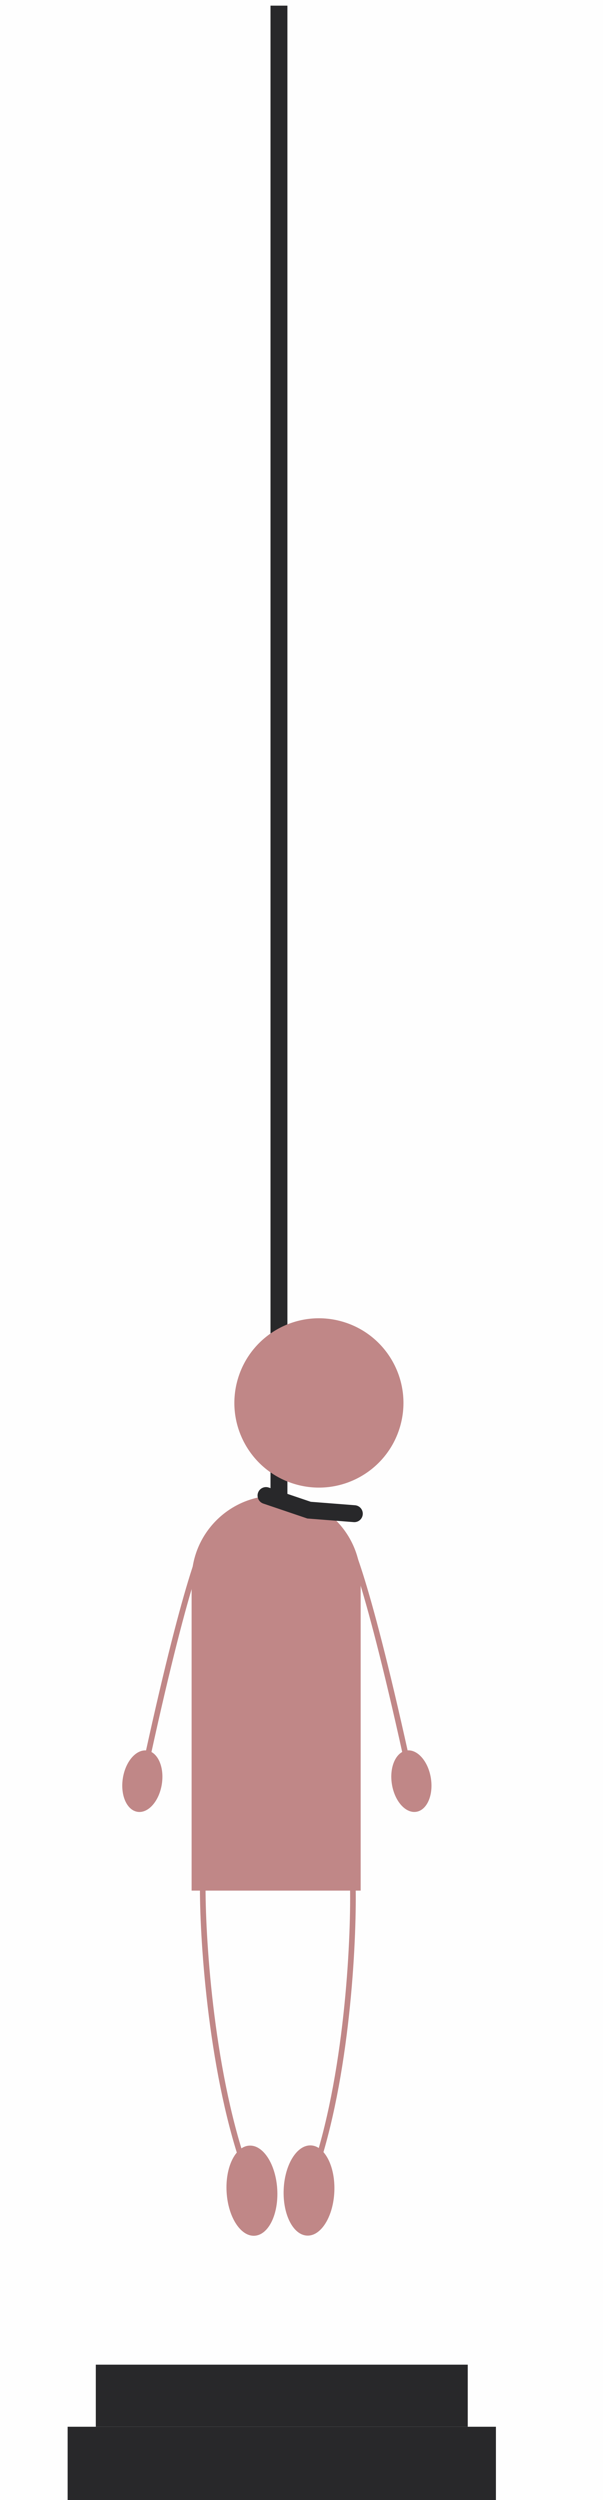 <svg width="107" height="443" viewBox="0 0 107 443" fill="none" xmlns="http://www.w3.org/2000/svg">
<rect width="107" height="443" fill="#FEFEFE"/>
<g filter="url(#filter0_i_17_108)">
<line x1="53.5" y1="1" x2="53.5" y2="265" stroke="#28282A" stroke-width="3"/>
</g>
<g filter="url(#filter1_i_17_108)">
<path d="M38 280C38 271.716 44.716 265 53 265V265C61.284 265 68 271.716 68 280V335H38V280Z" fill="#C08787"/>
</g>
<g filter="url(#filter2_i_17_108)">
<ellipse cx="76.999" cy="315.607" rx="3.5" ry="5.5" transform="rotate(-9.218 76.999 315.607)" fill="#C08787"/>
<path d="M65.105 272.176C66.186 272.974 70.29 283.759 78.06 320.515" stroke="#C08787"/>
</g>
<g filter="url(#filter3_i_17_108)">
<ellipse cx="3.5" cy="5.5" rx="3.5" ry="5.5" transform="matrix(-0.987 -0.158 -0.158 0.987 33.581 310.737)" fill="#C08787"/>
<path d="M41.058 272.159C39.978 272.96 35.897 283.753 28.204 320.526" stroke="#C08787"/>
</g>
<g filter="url(#filter4_i_17_108)">
<ellipse cx="48.703" cy="388.172" rx="4.5" ry="8" transform="rotate(-3.415 48.703 388.172)" fill="#C08787"/>
<path d="M39.975 334.597C39.978 344.367 41.562 368.195 47.876 385.352" stroke="#C08787"/>
</g>
<g filter="url(#filter5_i_17_108)">
<ellipse cx="4.5" cy="8" rx="4.5" ry="8" transform="matrix(-0.999 -0.042 -0.042 0.999 63.664 380.337)" fill="#C08787"/>
<path d="M66.615 334.421C66.785 344.189 65.621 368.042 59.61 385.307" stroke="#C08787"/>
</g>
<path d="M47.201 265L54.837 267.586L62.875 268.213" stroke="#28282A" stroke-width="3" stroke-linecap="round"/>
<g filter="url(#filter6_i_17_108)">
<circle cx="58.589" cy="252.589" r="15" transform="rotate(16.199 58.589 252.589)" fill="#C08787"/>
</g>
<g filter="url(#filter7_i_17_108)">
<rect x="16" y="430" width="76" height="13" fill="#28282A"/>
<rect x="21" y="419" width="66" height="11" fill="#28282A"/>
</g>
<defs>
<filter id="filter0_i_17_108" x="52" y="1" width="3" height="264" filterUnits="userSpaceOnUse" color-interpolation-filters="sRGB">
<feFlood flood-opacity="0" result="BackgroundImageFix"/>
<feBlend mode="normal" in="SourceGraphic" in2="BackgroundImageFix" result="shape"/>
<feColorMatrix in="SourceAlpha" type="matrix" values="0 0 0 0 0 0 0 0 0 0 0 0 0 0 0 0 0 0 127 0" result="hardAlpha"/>
<feOffset dx="-4"/>
<feComposite in2="hardAlpha" operator="arithmetic" k2="-1" k3="1"/>
<feColorMatrix type="matrix" values="0 0 0 0 0 0 0 0 0 0 0 0 0 0 0 0 0 0 0.1 0"/>
<feBlend mode="normal" in2="shape" result="effect1_innerShadow_17_108"/>
</filter>
<filter id="filter1_i_17_108" x="38" y="265" width="30" height="70" filterUnits="userSpaceOnUse" color-interpolation-filters="sRGB">
<feFlood flood-opacity="0" result="BackgroundImageFix"/>
<feBlend mode="normal" in="SourceGraphic" in2="BackgroundImageFix" result="shape"/>
<feColorMatrix in="SourceAlpha" type="matrix" values="0 0 0 0 0 0 0 0 0 0 0 0 0 0 0 0 0 0 127 0" result="hardAlpha"/>
<feOffset dx="-4"/>
<feComposite in2="hardAlpha" operator="arithmetic" k2="-1" k3="1"/>
<feColorMatrix type="matrix" values="0 0 0 0 0 0 0 0 0 0 0 0 0 0 0 0 0 0 0.1 0"/>
<feBlend mode="normal" in2="shape" result="effect1_innerShadow_17_108"/>
</filter>
<filter id="filter2_i_17_108" x="64.807" y="271.774" width="15.758" height="49.291" filterUnits="userSpaceOnUse" color-interpolation-filters="sRGB">
<feFlood flood-opacity="0" result="BackgroundImageFix"/>
<feBlend mode="normal" in="SourceGraphic" in2="BackgroundImageFix" result="shape"/>
<feColorMatrix in="SourceAlpha" type="matrix" values="0 0 0 0 0 0 0 0 0 0 0 0 0 0 0 0 0 0 127 0" result="hardAlpha"/>
<feOffset dx="-4"/>
<feComposite in2="hardAlpha" operator="arithmetic" k2="-1" k3="1"/>
<feColorMatrix type="matrix" values="0 0 0 0 0 0 0 0 0 0 0 0 0 0 0 0 0 0 0.1 0"/>
<feBlend mode="normal" in2="shape" result="effect1_innerShadow_17_108"/>
</filter>
<filter id="filter3_i_17_108" x="25.691" y="271.758" width="15.665" height="49.317" filterUnits="userSpaceOnUse" color-interpolation-filters="sRGB">
<feFlood flood-opacity="0" result="BackgroundImageFix"/>
<feBlend mode="normal" in="SourceGraphic" in2="BackgroundImageFix" result="shape"/>
<feColorMatrix in="SourceAlpha" type="matrix" values="0 0 0 0 0 0 0 0 0 0 0 0 0 0 0 0 0 0 127 0" result="hardAlpha"/>
<feOffset dx="-4"/>
<feComposite in2="hardAlpha" operator="arithmetic" k2="-1" k3="1"/>
<feColorMatrix type="matrix" values="0 0 0 0 0 0 0 0 0 0 0 0 0 0 0 0 0 0 0.1 0"/>
<feBlend mode="normal" in2="shape" result="effect1_innerShadow_17_108"/>
</filter>
<filter id="filter4_i_17_108" x="39.475" y="334.597" width="13.746" height="61.566" filterUnits="userSpaceOnUse" color-interpolation-filters="sRGB">
<feFlood flood-opacity="0" result="BackgroundImageFix"/>
<feBlend mode="normal" in="SourceGraphic" in2="BackgroundImageFix" result="shape"/>
<feColorMatrix in="SourceAlpha" type="matrix" values="0 0 0 0 0 0 0 0 0 0 0 0 0 0 0 0 0 0 127 0" result="hardAlpha"/>
<feOffset dx="-4"/>
<feComposite in2="hardAlpha" operator="arithmetic" k2="-1" k3="1"/>
<feColorMatrix type="matrix" values="0 0 0 0 0 0 0 0 0 0 0 0 0 0 0 0 0 0 0.1 0"/>
<feBlend mode="normal" in2="shape" result="effect1_innerShadow_17_108"/>
</filter>
<filter id="filter5_i_17_108" x="54.323" y="334.412" width="12.808" height="61.724" filterUnits="userSpaceOnUse" color-interpolation-filters="sRGB">
<feFlood flood-opacity="0" result="BackgroundImageFix"/>
<feBlend mode="normal" in="SourceGraphic" in2="BackgroundImageFix" result="shape"/>
<feColorMatrix in="SourceAlpha" type="matrix" values="0 0 0 0 0 0 0 0 0 0 0 0 0 0 0 0 0 0 127 0" result="hardAlpha"/>
<feOffset dx="-4"/>
<feComposite in2="hardAlpha" operator="arithmetic" k2="-1" k3="1"/>
<feColorMatrix type="matrix" values="0 0 0 0 0 0 0 0 0 0 0 0 0 0 0 0 0 0 0.1 0"/>
<feBlend mode="normal" in2="shape" result="effect1_innerShadow_17_108"/>
</filter>
<filter id="filter6_i_17_108" x="43.585" y="237.585" width="30.008" height="30.008" filterUnits="userSpaceOnUse" color-interpolation-filters="sRGB">
<feFlood flood-opacity="0" result="BackgroundImageFix"/>
<feBlend mode="normal" in="SourceGraphic" in2="BackgroundImageFix" result="shape"/>
<feColorMatrix in="SourceAlpha" type="matrix" values="0 0 0 0 0 0 0 0 0 0 0 0 0 0 0 0 0 0 127 0" result="hardAlpha"/>
<feOffset dx="-2" dy="-4"/>
<feComposite in2="hardAlpha" operator="arithmetic" k2="-1" k3="1"/>
<feColorMatrix type="matrix" values="0 0 0 0 0 0 0 0 0 0 0 0 0 0 0 0 0 0 0.1 0"/>
<feBlend mode="normal" in2="shape" result="effect1_innerShadow_17_108"/>
</filter>
<filter id="filter7_i_17_108" x="16" y="419" width="76" height="24" filterUnits="userSpaceOnUse" color-interpolation-filters="sRGB">
<feFlood flood-opacity="0" result="BackgroundImageFix"/>
<feBlend mode="normal" in="SourceGraphic" in2="BackgroundImageFix" result="shape"/>
<feColorMatrix in="SourceAlpha" type="matrix" values="0 0 0 0 0 0 0 0 0 0 0 0 0 0 0 0 0 0 127 0" result="hardAlpha"/>
<feOffset dx="-4"/>
<feComposite in2="hardAlpha" operator="arithmetic" k2="-1" k3="1"/>
<feColorMatrix type="matrix" values="0 0 0 0 0 0 0 0 0 0 0 0 0 0 0 0 0 0 0.1 0"/>
<feBlend mode="normal" in2="shape" result="effect1_innerShadow_17_108"/>
</filter>
</defs>
</svg>
